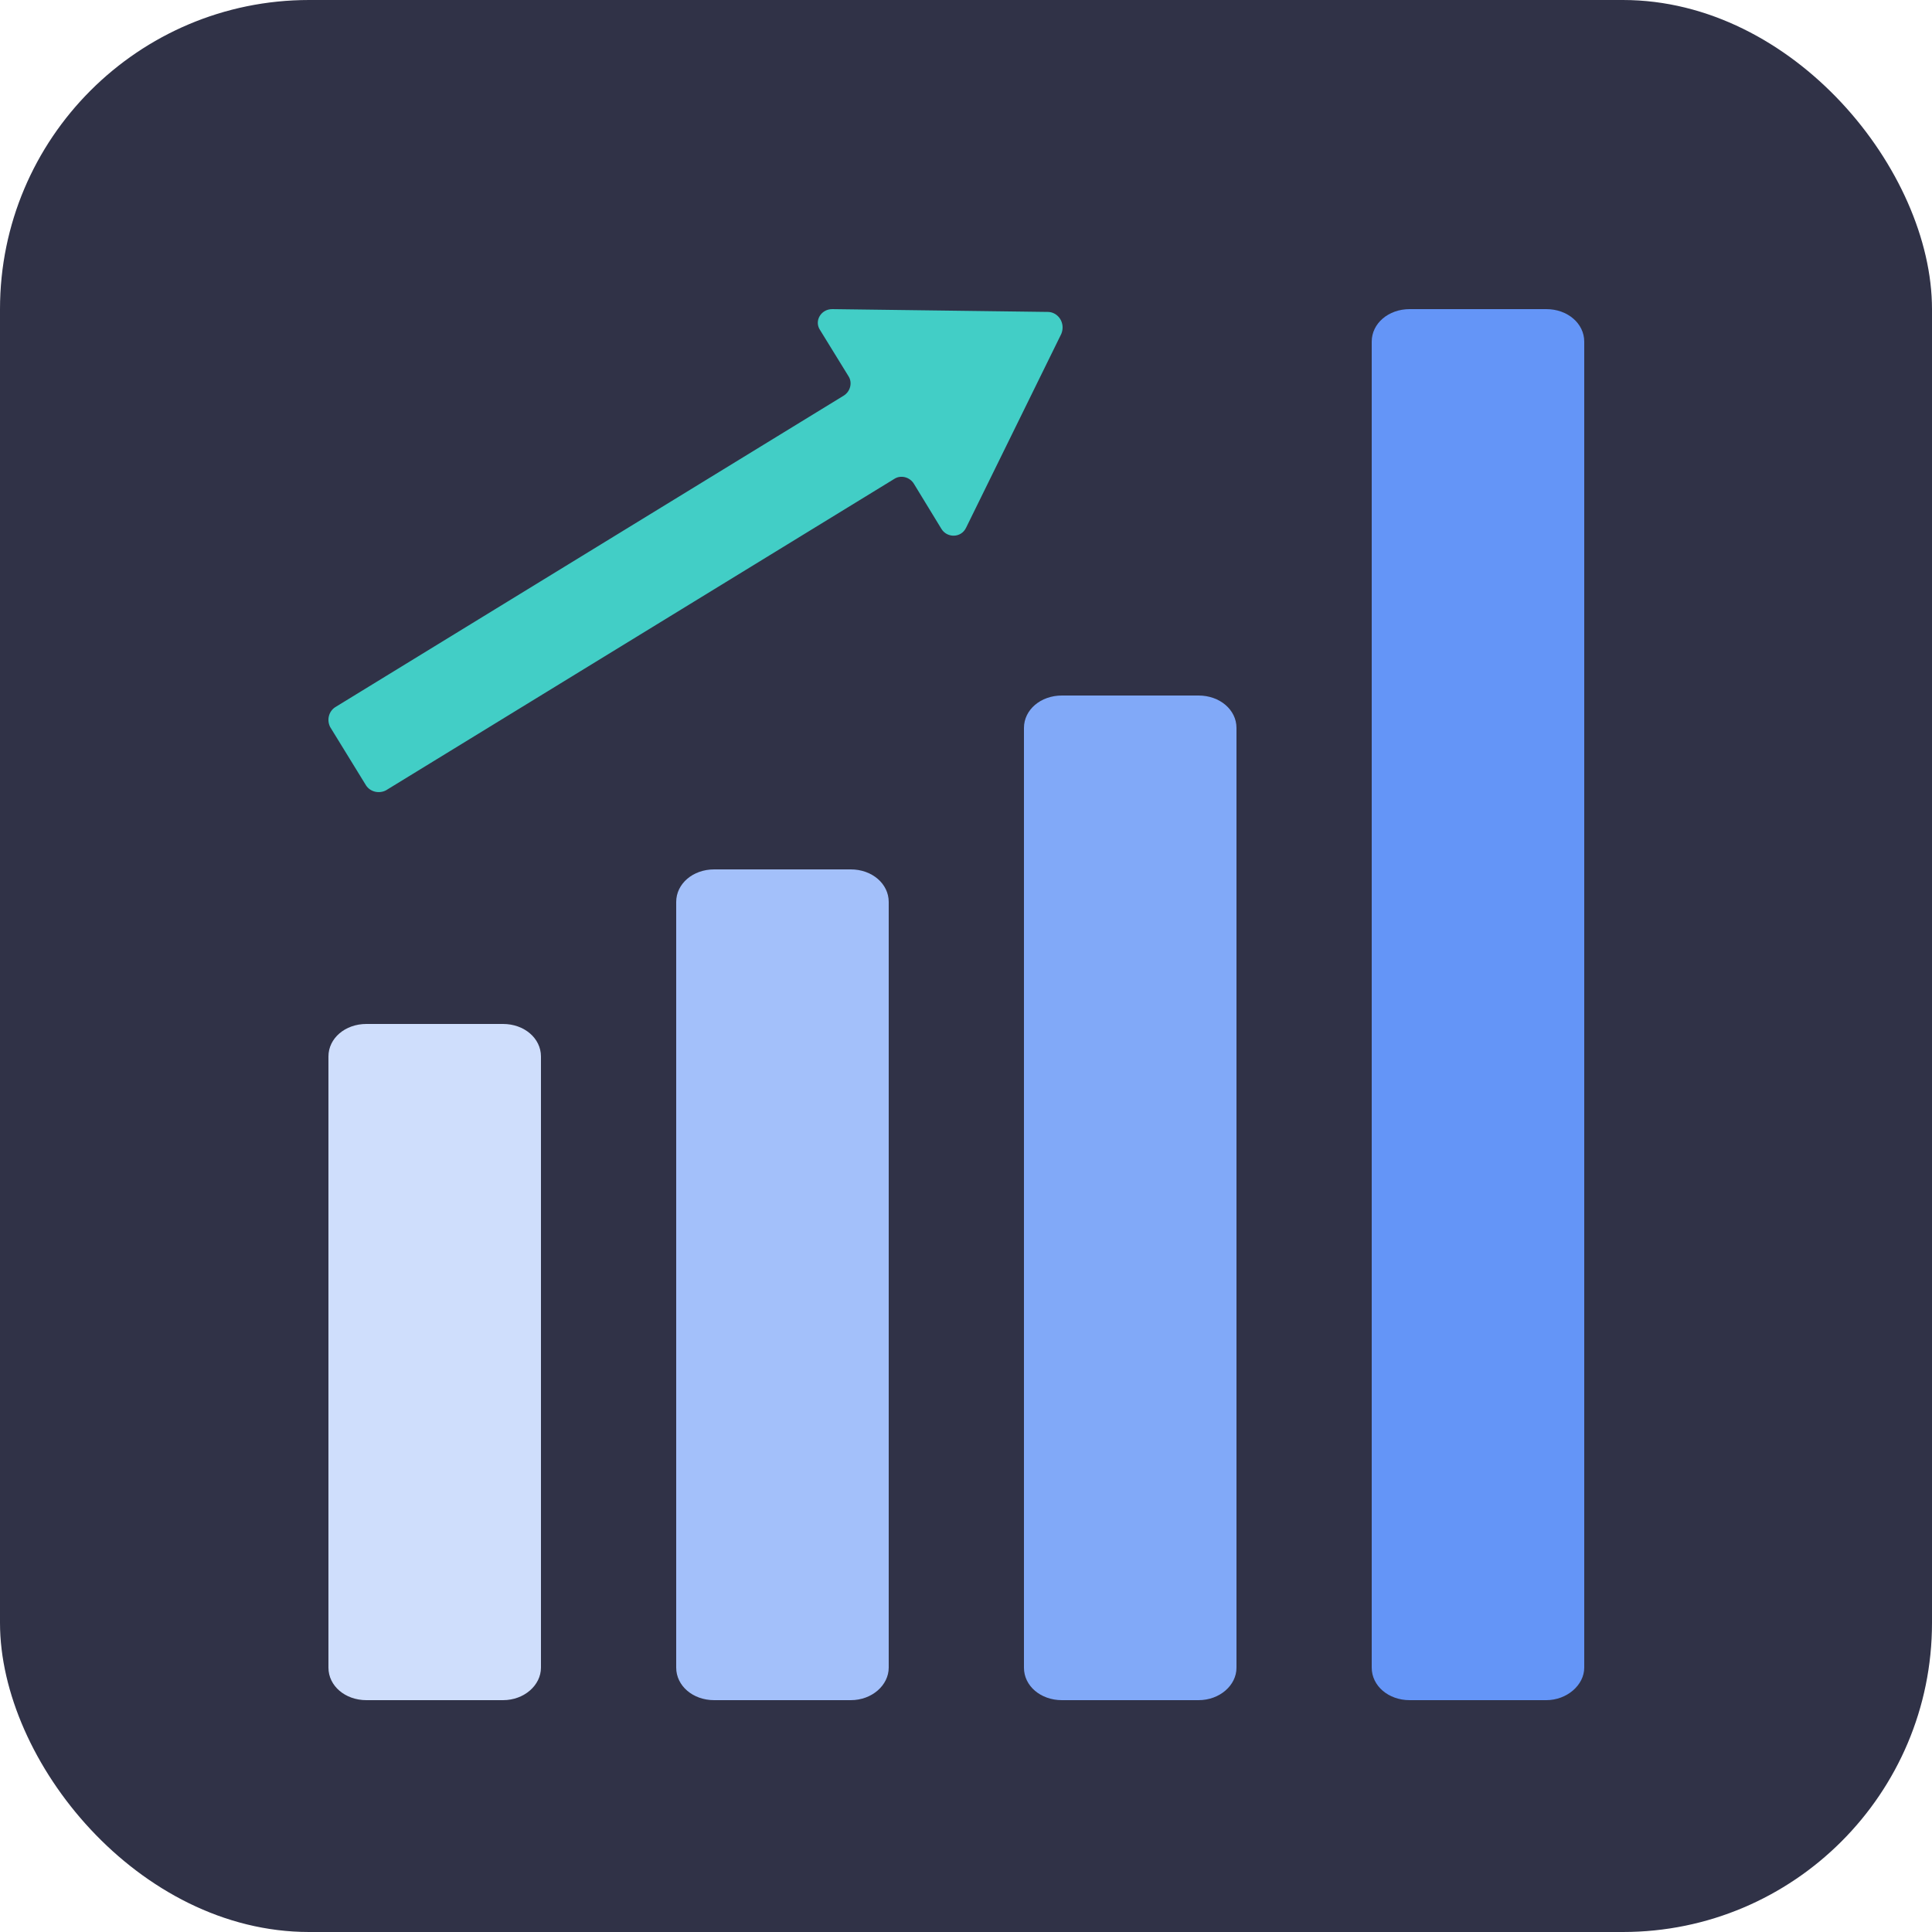 <svg width="100" height="100" viewBox="0 0 100 100" fill="none" xmlns="http://www.w3.org/2000/svg">
<rect width="100" height="100" rx="16" fill="#303247"/>
<path d="M62.036 88H54.964C53.864 88 53 87.262 53 86.323V37.677C53 36.738 53.864 36 54.964 36H62.036C63.136 36 64 36.738 64 37.677V86.323C64 87.228 63.136 88 62.036 88Z" fill="#81A9F8"/>
<path d="M80.036 88H72.964C71.864 88 71 87.259 71 86.316V17.684C71 16.741 71.864 16 72.964 16H80.036C81.136 16 82 16.741 82 17.684V86.316C82 87.225 81.096 88 80.036 88Z" fill="#6495F7"/>
<path d="M44.036 88H36.964C35.864 88 35 87.258 35 86.314V46.686C35 45.742 35.864 45 36.964 45H44.036C45.136 45 46 45.742 46 46.686V86.314C46 87.224 45.136 88 44.036 88Z" fill="#A3C0FA"/>
<path d="M26.036 88H18.964C17.864 88 17 87.259 17 86.316V54.684C17 53.741 17.864 53 18.964 53H26.036C27.136 53 28 53.741 28 54.684V86.316C28 87.225 27.136 88 26.036 88Z" fill="#CFDEFC"/>
<path d="M54.278 16.146L43.074 16C42.49 16 42.125 16.62 42.453 17.094L43.913 19.465C44.132 19.793 44.023 20.267 43.658 20.486L17.343 36.608C17.015 36.827 16.905 37.265 17.088 37.629L18.949 40.657C19.168 40.985 19.606 41.094 19.971 40.912L46.285 24.79C46.614 24.572 47.088 24.681 47.307 25.046L48.731 27.38C49.023 27.854 49.753 27.854 50.008 27.307L54.935 17.277C55.154 16.73 54.789 16.182 54.278 16.146Z" fill="#42CEC6"/>
</svg>
